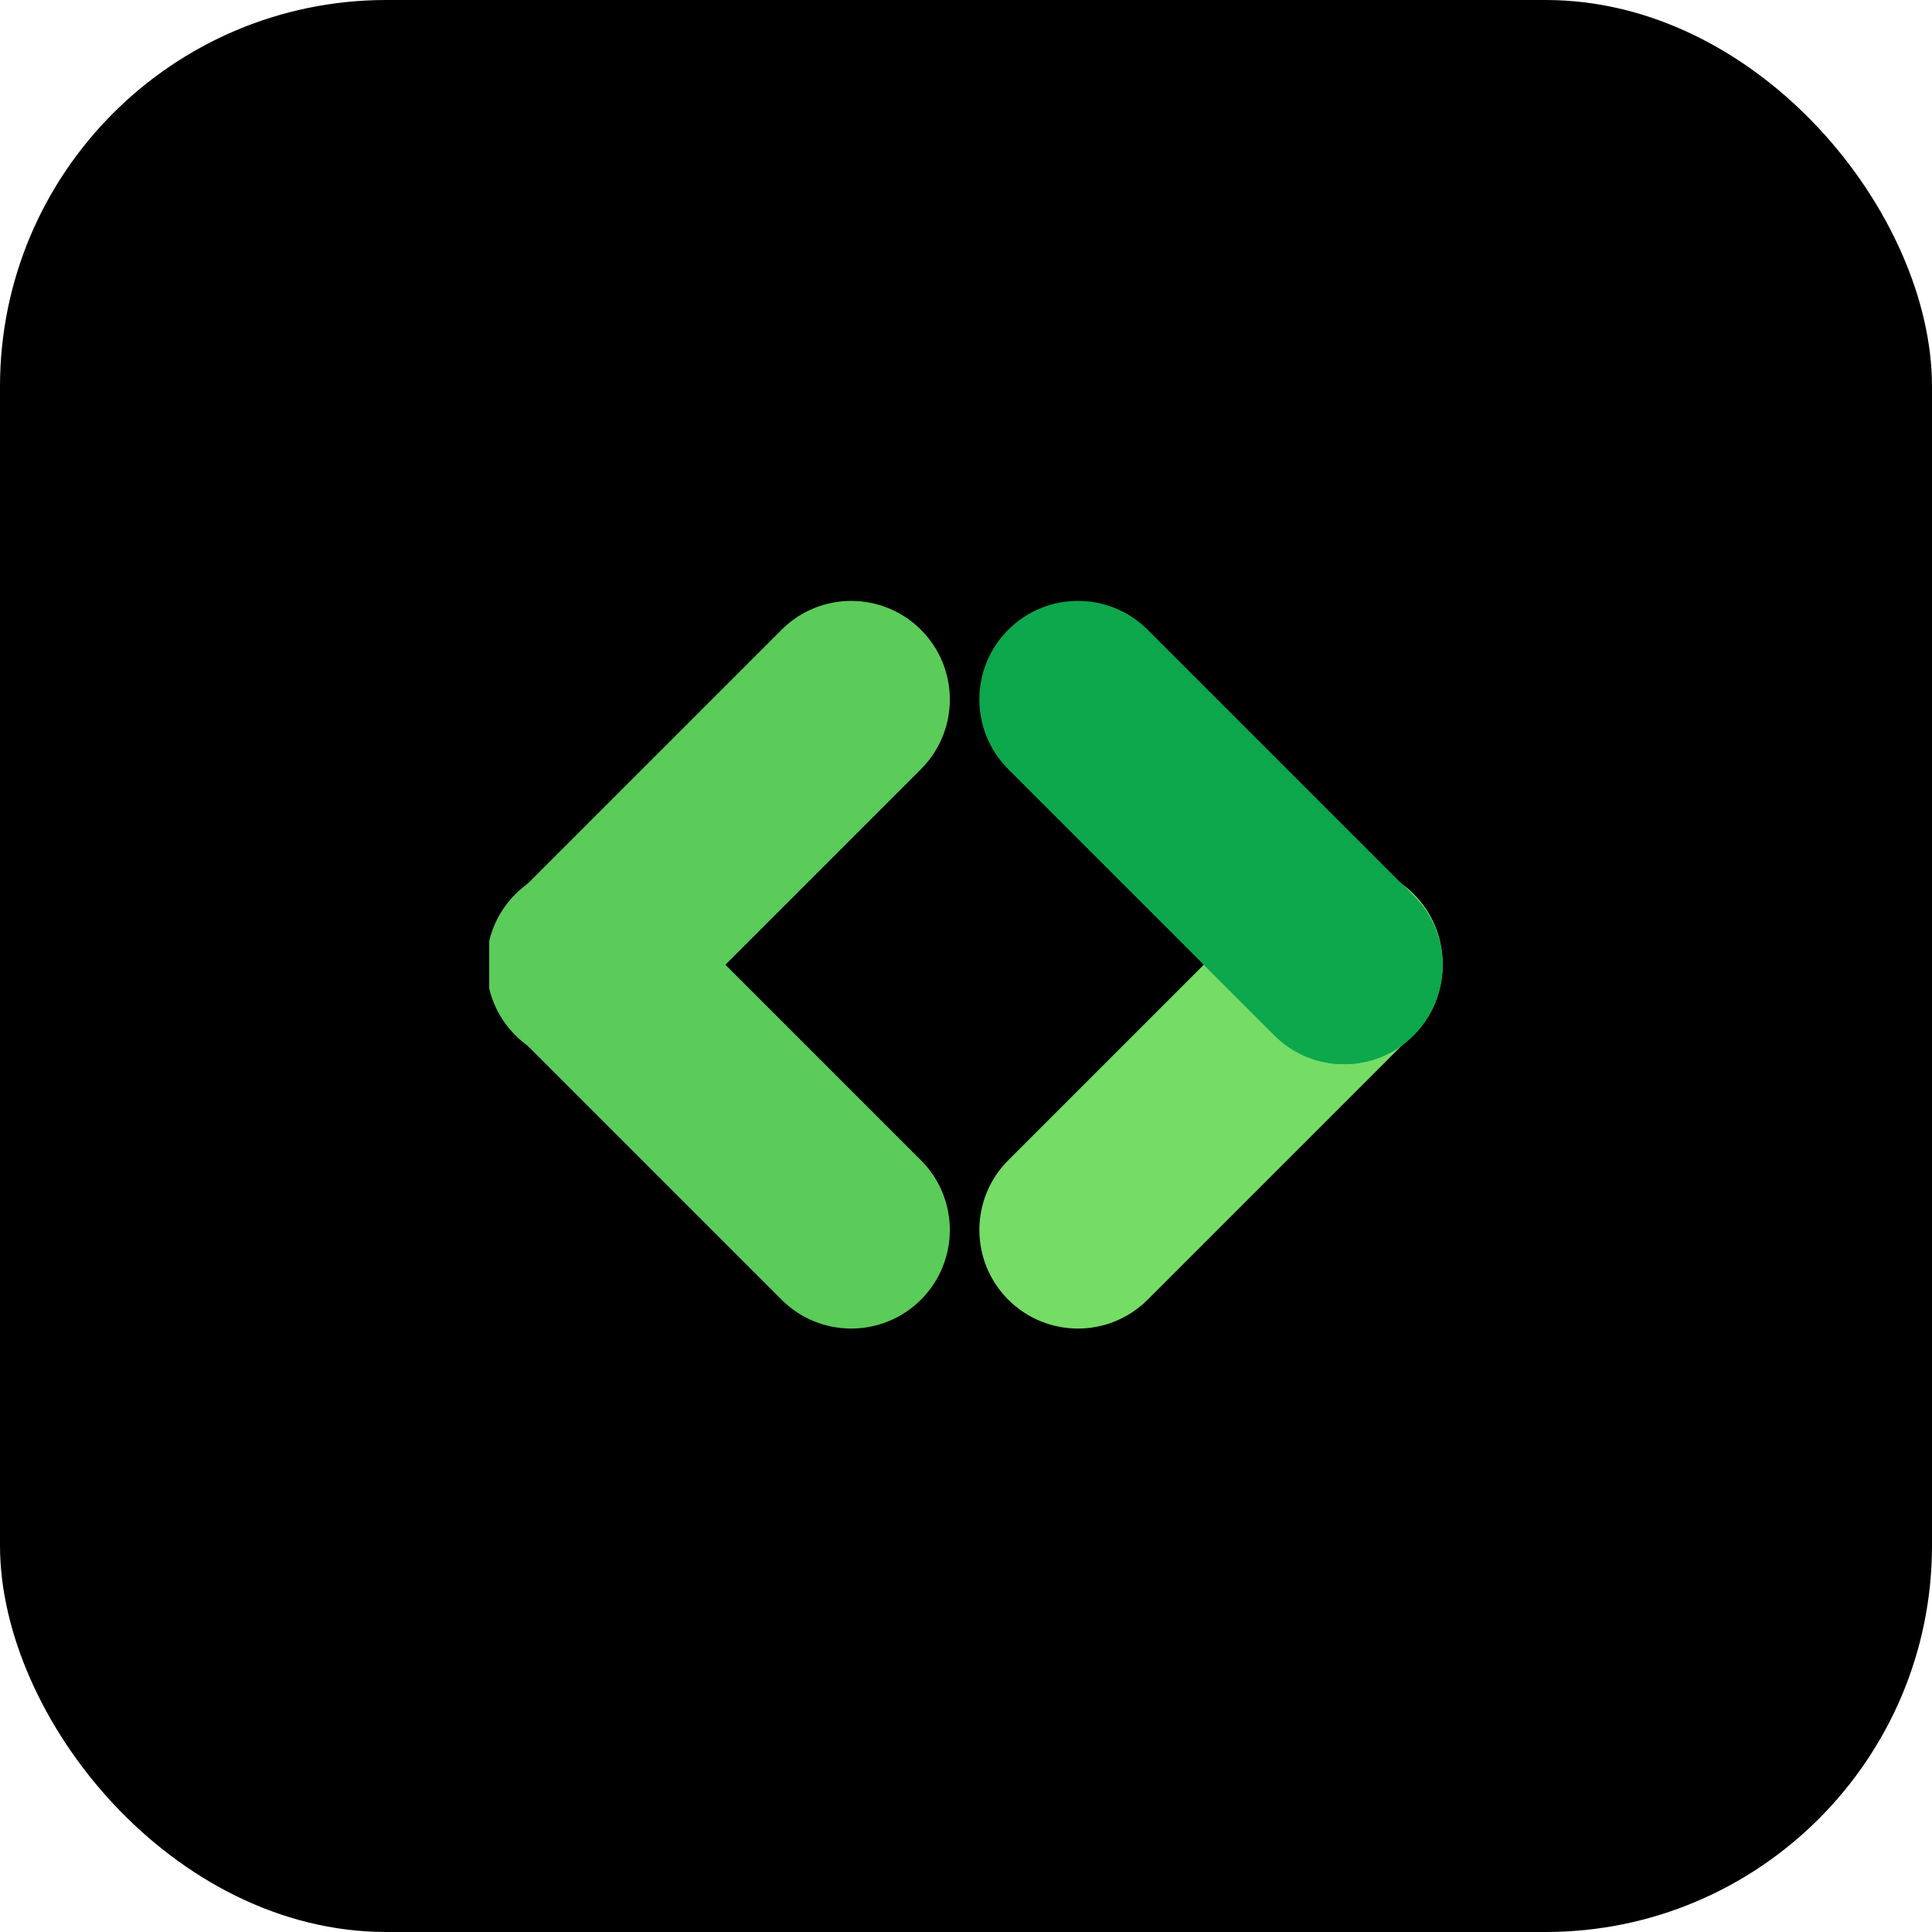 <svg xmlns="http://www.w3.org/2000/svg" width="800" height="800" fill="none" viewBox="0 0 800 800"><rect width="800" height="800" fill="#000" rx="160"/><g clip-path="url(#clip0_511_16539)"><path fill="#5BCC5A" d="M381.348 480.442C397.288 496.382 397.288 522.227 381.348 538.167C365.408 554.108 339.563 554.108 323.623 538.167L213.42 427.965C197.48 412.024 197.48 386.18 213.42 370.239C229.361 354.299 255.205 354.299 271.145 370.239L381.348 480.442Z"/><path fill="#5BCC5A" d="M381.348 318.503C397.288 302.562 397.288 276.718 381.348 260.778C365.408 244.837 339.563 244.837 323.623 260.778L213.42 370.98C197.48 386.921 197.48 412.765 213.42 428.705C229.361 444.646 255.205 444.646 271.145 428.705L381.348 318.503Z"/><path fill="#75DC66" d="M417.492 480.442C401.552 496.382 401.552 522.227 417.492 538.167C433.433 554.108 459.277 554.108 475.218 538.167L585.42 427.965C601.361 412.024 601.361 386.18 585.42 370.239C569.48 354.299 543.635 354.299 527.695 370.239L417.492 480.442Z"/><path fill="#0DA84C" d="M417.492 318.503C401.552 302.562 401.552 276.718 417.492 260.778C433.433 244.837 459.277 244.837 475.218 260.778L585.42 370.98C601.361 386.921 601.361 412.765 585.42 428.705C569.48 444.646 543.635 444.646 527.695 428.705L417.492 318.503Z"/><path fill="#0DA84C" d="M498.467 399.479L527.7 370.246C542.062 355.884 564.464 354.462 580.418 365.98L585.425 370.987C593.301 378.863 597.285 389.157 597.379 399.479C597.285 409.802 593.301 420.095 585.425 427.971L580.418 432.978C564.464 444.496 542.062 443.074 527.7 428.712L498.467 399.479Z"/></g><defs><clipPath id="clip0_511_16539"><rect width="394.74" height="394.74" fill="#fff" transform="translate(202.63 202.629)"/></clipPath></defs></svg>